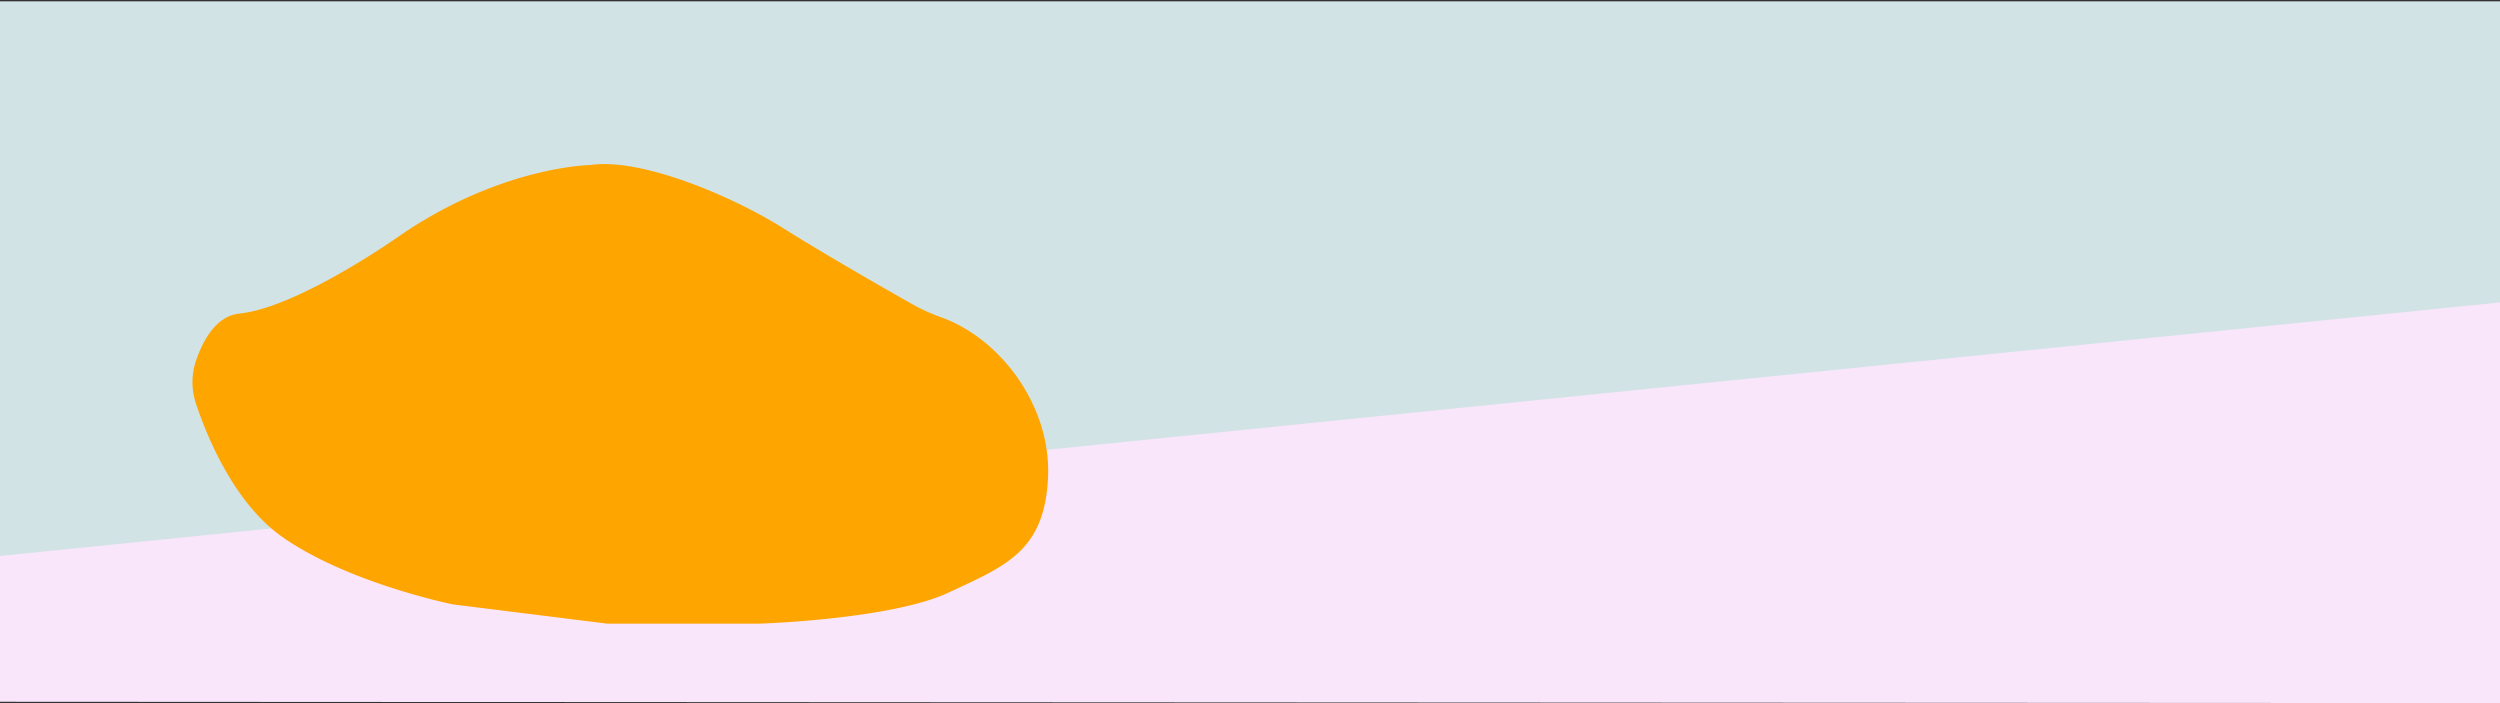 <svg id="Lag_1" data-name="Lag 1" xmlns="http://www.w3.org/2000/svg" width="1920" height="540" viewBox="0 0 1920 540"><rect x="0" y="0" width="1920" height="540" fill="#333333" stroke="none"/><defs><style>.cls-1{fill:#fae6fb;}.cls-2{fill:#d2e3e6;}.cls-3{fill:orange;}</style></defs><polygon class="cls-1" points="0 321 0 538.95 1920 540 1920 228.94 0 321"/><polygon class="cls-2" points="0 1 0 427 1920 232.27 1920 1 0 1"/><path class="cls-3" d="M453.26,126.74s-68.14.89-145.73,53.91c0,0-77.8,55.36-123.84,60.21-17.85,1.88-27.87,20.81-33,35.71a51.65,51.65,0,0,0-.17,33.47C159,335.53,179.89,386.53,217,412.5c50.73,35.5,130.81,51.67,130.81,51.67L466.69,479H582.61S684,475.85,728.3,455.19s74.11-31.91,76.6-89c2.33-53.5-35.56-105.81-82.1-122.5a142.08,142.08,0,0,1-22-10C678.31,221,631,193.86,602.09,175.6,563.18,151,492.55,120.89,453.26,126.74Z"/></svg>